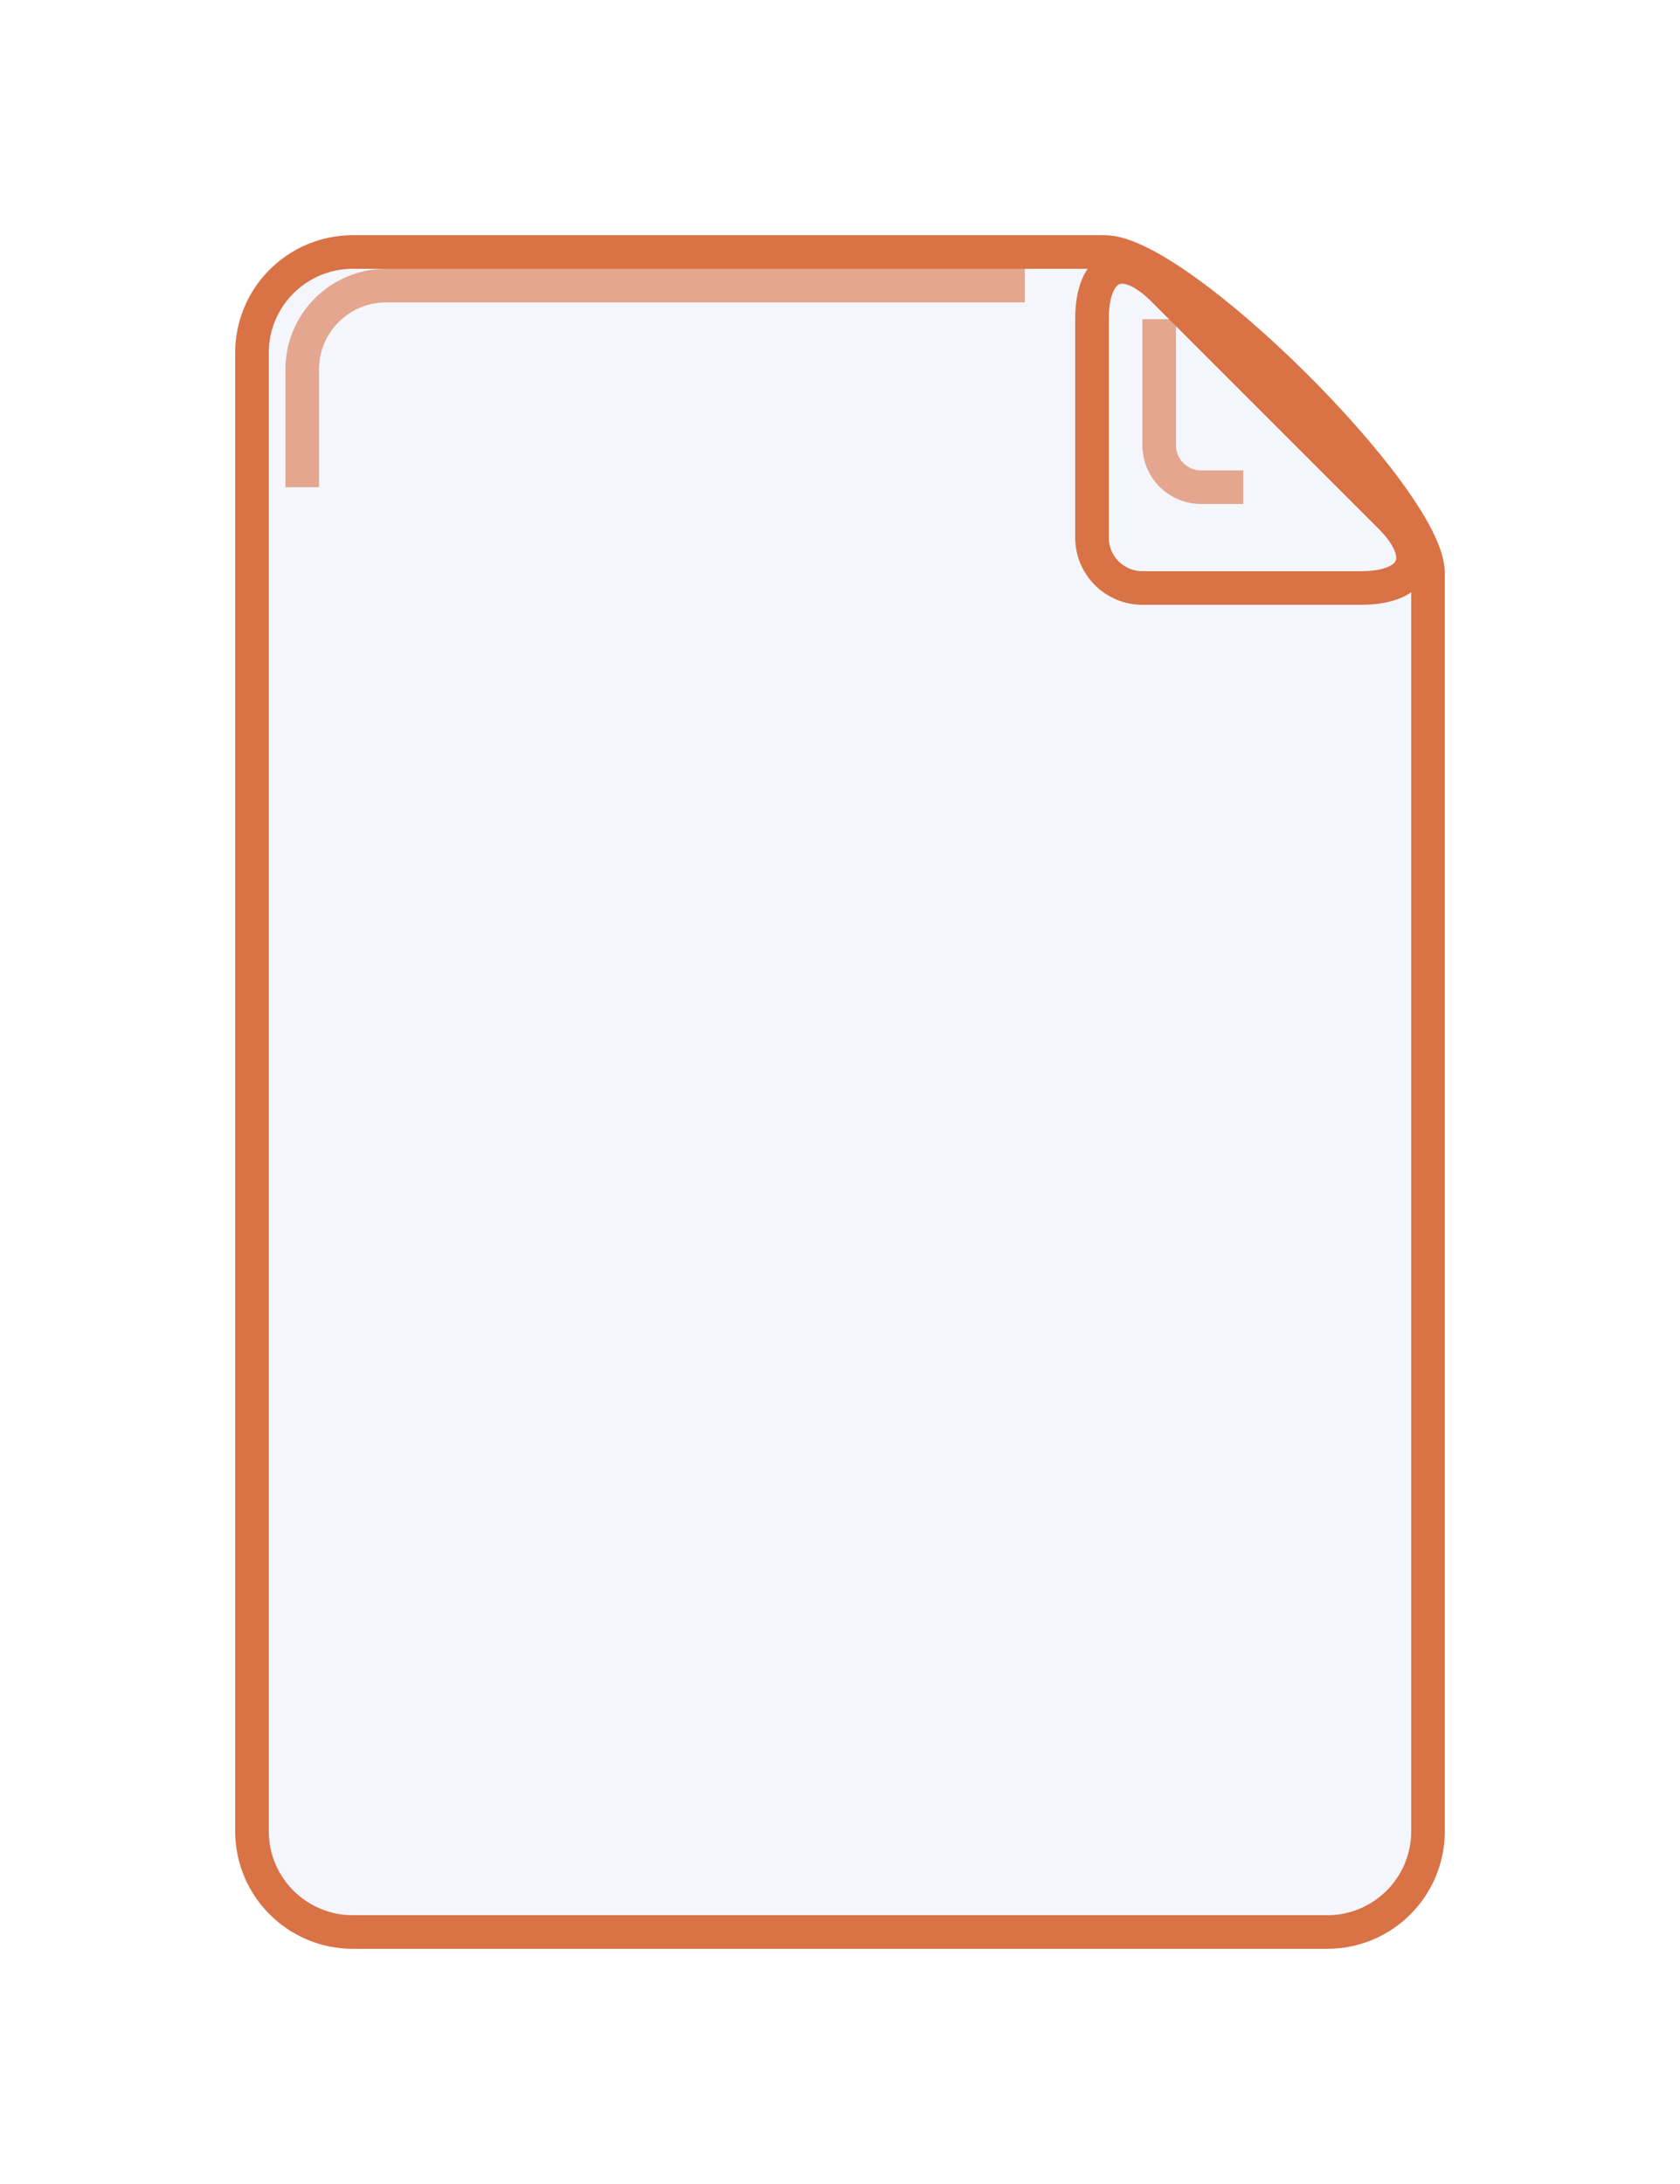 <?xml version="1.0" encoding="utf-8"?>
<svg width="100px" height="130px" viewBox="0 0 100 130" version="1.1" xmlns="http://www.w3.org/2000/svg">
  <title>icon-file-large-unkown</title>
  <desc>Created with Sketch.</desc>
  <defs>
    <filter x="-50%" y="-50%" width="200%" height="200%" filterUnits="objectBoundingBox" id="filter-1">
      <feOffset dx="0" dy="2" in="SourceAlpha" result="shadowOffsetOuter1"/>
      <feGaussianBlur stdDeviation="7" in="shadowOffsetOuter1" result="shadowBlurOuter1"/>
      <feColorMatrix values="0 0 0 0 0   0 0 0 0 0   0 0 0 0 0  0 0 0 0.07 0" in="shadowBlurOuter1" type="matrix" result="shadowMatrixOuter1"/>
      <feMerge>
        <feMergeNode in="shadowMatrixOuter1"/>
        <feMergeNode in="SourceGraphic"/>
      </feMerge>
    </filter>
    <filter x="-50%" y="-50%" width="200%" height="200%" filterUnits="objectBoundingBox" id="filter-2">
      <feOffset dx="-1" dy="3" in="SourceAlpha" result="shadowOffsetOuter1"/>
      <feGaussianBlur stdDeviation="0" in="shadowOffsetOuter1" result="shadowBlurOuter1"/>
      <feColorMatrix values="0 0 0 0 0   0 0 0 0 0   0 0 0 0 0  0 0 0 0.07 0" in="shadowBlurOuter1" type="matrix" result="shadowMatrixOuter1"/>
      <feMerge>
        <feMergeNode in="shadowMatrixOuter1"/>
        <feMergeNode in="SourceGraphic"/>
      </feMerge>
    </filter>
  </defs>
  <g id="Drag-&amp;-Drop" stroke="none" stroke-width="1" fill="none" fill-rule="evenodd">
    <g id="Desktop-HD---Drag-&amp;-Drop,-Droplet" transform="translate(-224, -868)" stroke-width="2">
      <g id="Group" transform="translate(239, 880)">
        <g id="icon-file-large-unkown">
          <path d="M0,6.993 C0,3.683 2.689,1 6.003,1 L50.762,1 C55.175,1 70,15.736 70,20.107 L70,95.001 C70,98.314 67.32,101 64.002,101 L5.998,101 C2.686,101 0,98.312 0,95.007 L0,6.993 Z" id="Rectangle-113" fill="#F4F6FC" filter="url(#filter-1)" style="stroke: rgb(217, 114, 69);"/>
          <path d="M51,3.997 C51,0.685 52.895,-0.105 55.242,2.242 L68.758,15.758 C71.101,18.101 70.313,20 67.003,20 L54.001,20 C52.344,20 51,18.657 51,16.999 L51,3.997 Z" id="Path" fill="#F4F6FC" filter="url(#filter-2)" style="stroke: rgb(217, 114, 69);"/>
          <path d="M46,5 L7.985,5 C5.226,5 2.988,7.229 2.988,10.002 L2.988,17" id="Path-156" opacity="0.6" style="stroke: rgb(217, 114, 69);"/>
          <path d="M54,7 L54,14.502 C54,15.882 55.11,17 56.5,17 L59,17" id="Path-157" stroke-opacity="0.6" style="stroke: rgb(217, 114, 69);"/>
        </g>
      </g>
    </g>
  </g>
</svg>
